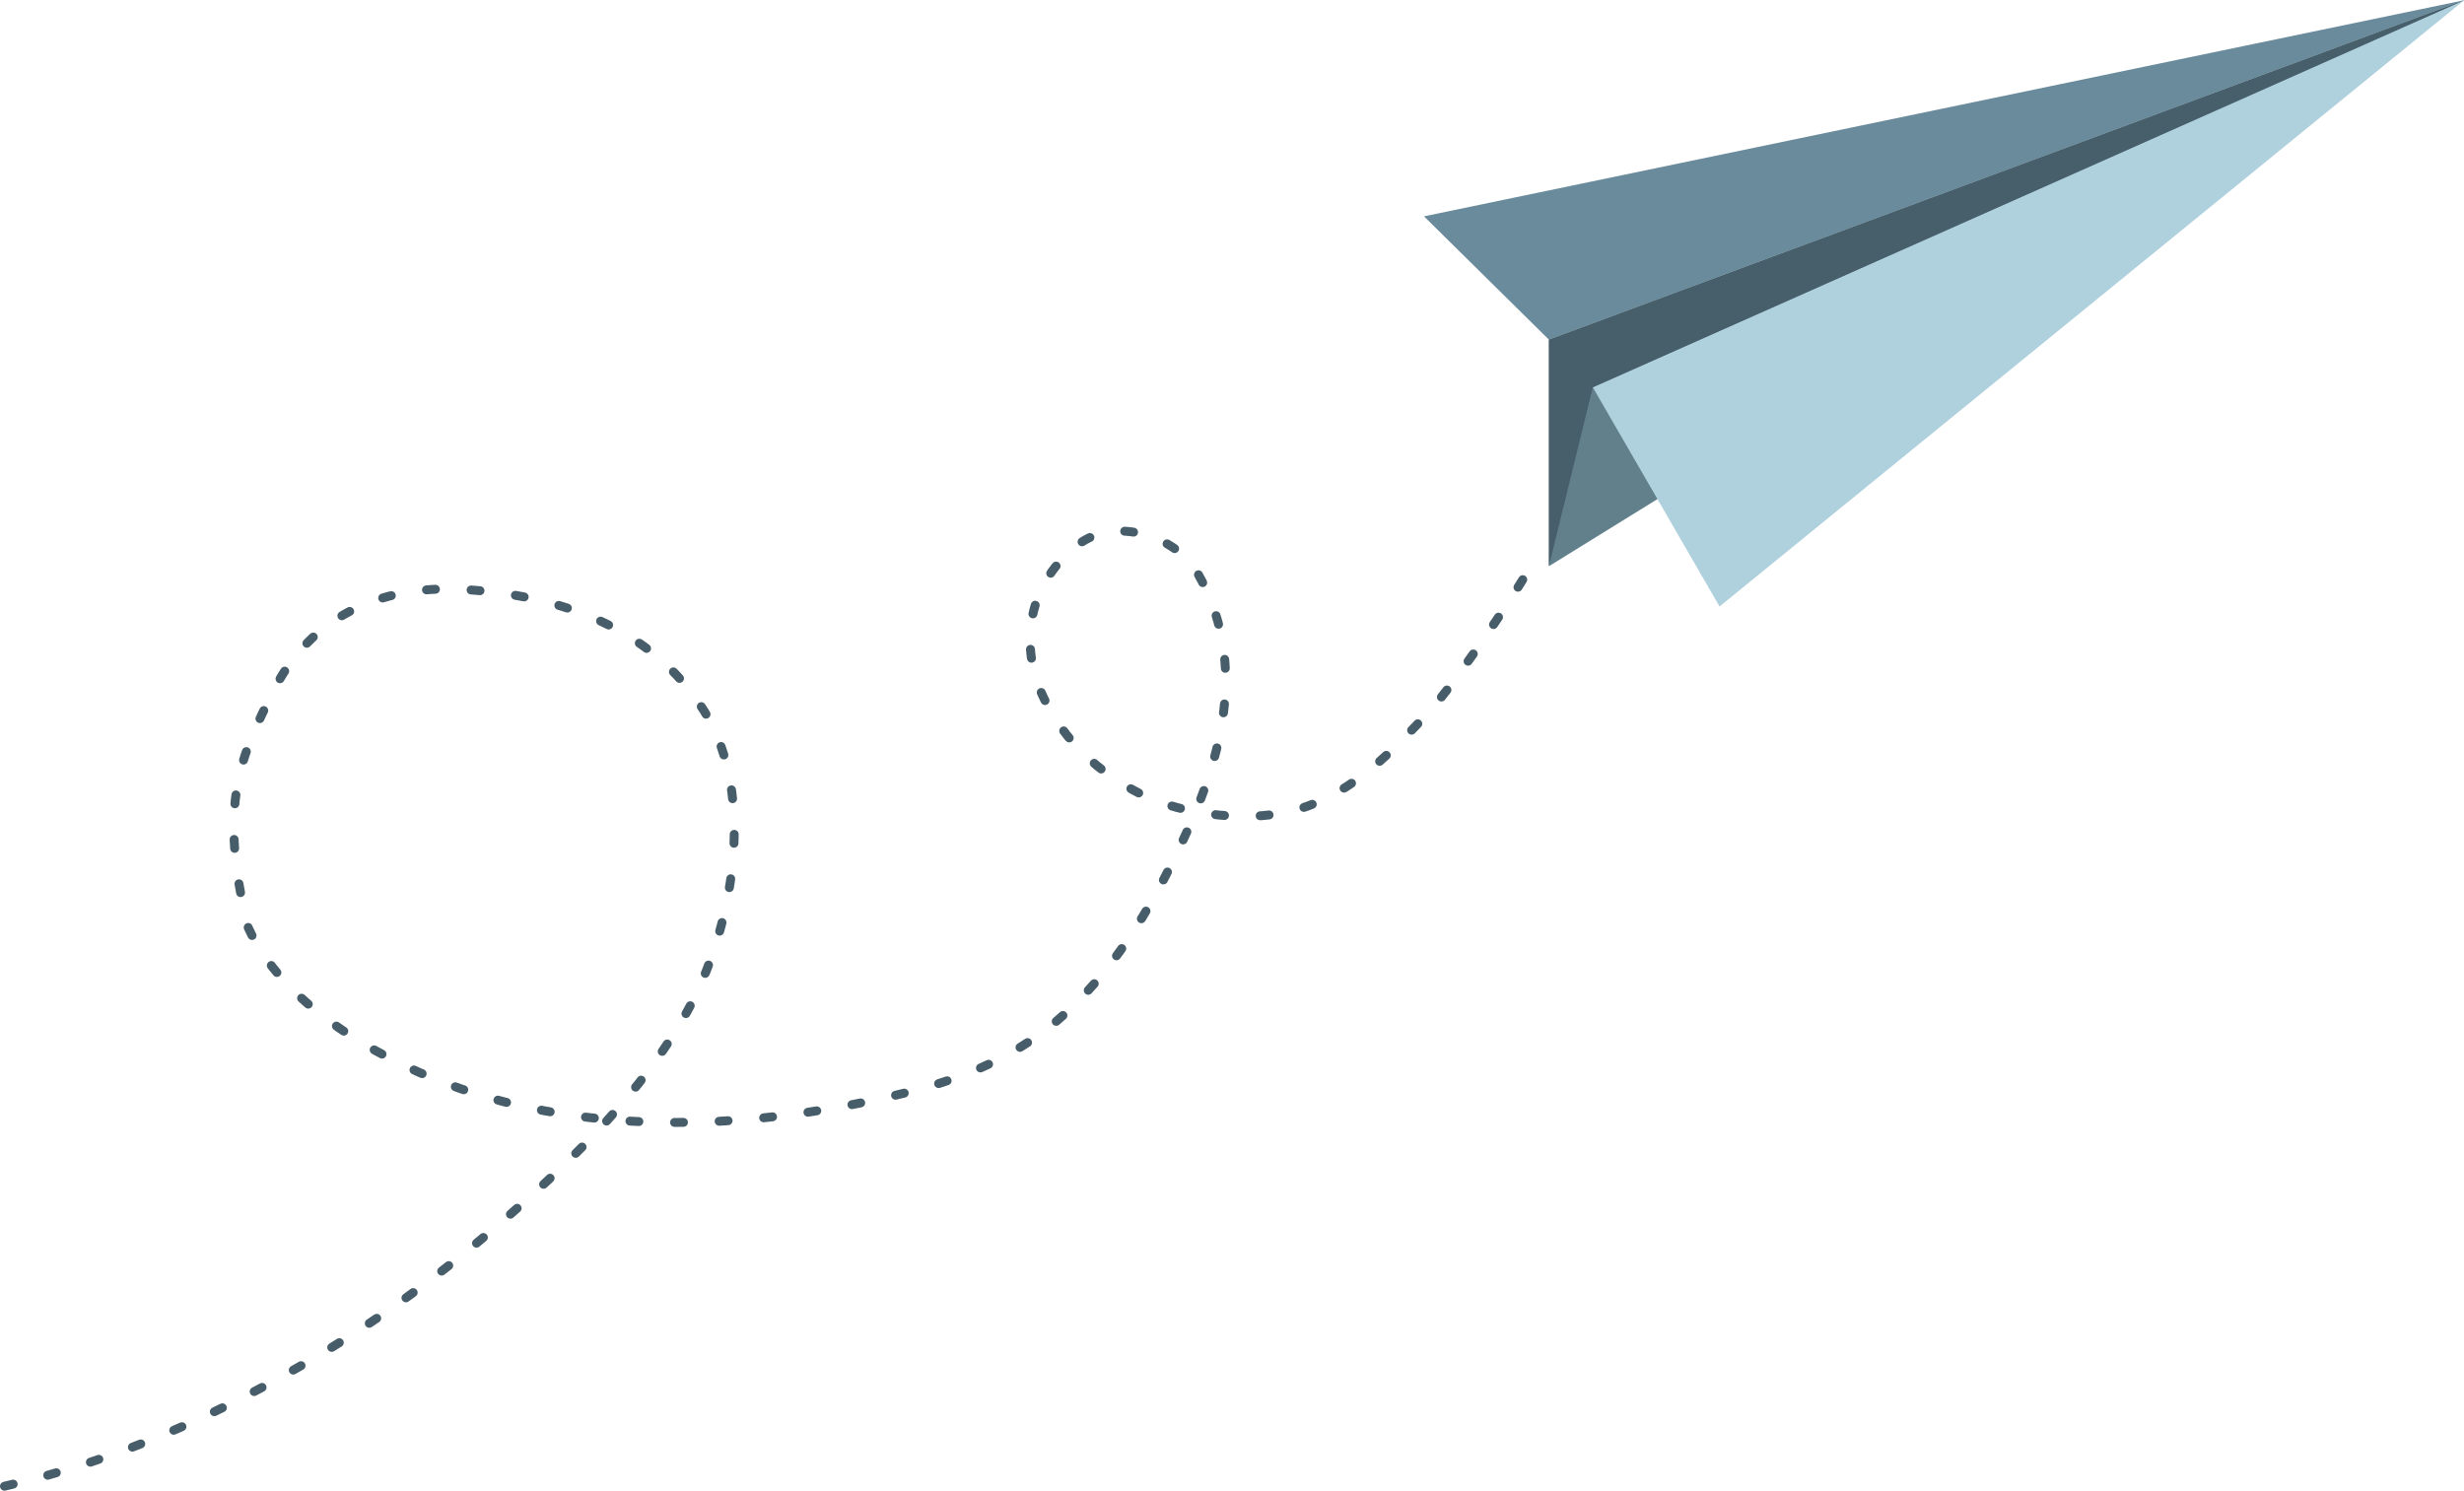<svg viewBox="0 0 552 334" fill="none" xmlns="http://www.w3.org/2000/svg">
<g clip-path="url(#clip0)">
<path d="M552.045 0.044L346.998 126.862V76.107L552.045 0.044Z" fill="#61808C"/>
<path d="M552.045 0.045L346.998 76.108L319.012 48.474L552.045 0.045Z" fill="#6A8B9B"/>
<path d="M552.045 0.044L385.222 135.891L356.827 86.778L552.045 0.044Z" fill="#AFD0DD"/>
<path d="M552.045 0.044L346.998 76.107V126.862L356.827 86.778L552.045 0.044Z" fill="#475E6B"/>
</g>
<path d="M1 333C26.437 327.215 49.471 316.808 71.82 303.411C86.771 294.449 100.516 284.173 113.632 272.691C128.754 259.453 143.995 244.43 153.877 226.741C164.157 208.34 169.646 178.445 157.797 159.383C145.992 140.394 125 133.227 103.441 132.057C85.388 131.077 69.602 138.141 61.367 154.597C54.01 169.296 48.667 179.984 55.617 207.857C63.225 224.692 83.693 236.64 100.174 242.841C132.681 255.072 170.016 253.04 203.268 244.756C216.538 241.45 228.565 236.322 238.721 227.002C250.904 215.823 259.268 200.97 266.03 186.057C274.475 167.43 279.007 147.248 268.338 128.489C263.509 119.998 249.775 115.707 241.552 122.005C230.493 130.476 227.972 144.176 233.843 156.424C238.458 166.052 246.021 173.066 255.49 177.876C265.202 182.81 280.982 184.529 291.422 181.14C303.576 177.193 311.685 168.51 320.168 159.47C324.123 155.255 335.178 139.661 342 128.489" stroke="#475D6A" stroke-width="2" stroke-linecap="round" stroke-linejoin="round" stroke-dasharray="2 8"/>
<defs>
<clipPath id="clip0">
<rect width="233" height="136" fill="white" transform="translate(319)"/>
</clipPath>
</defs>
</svg>
